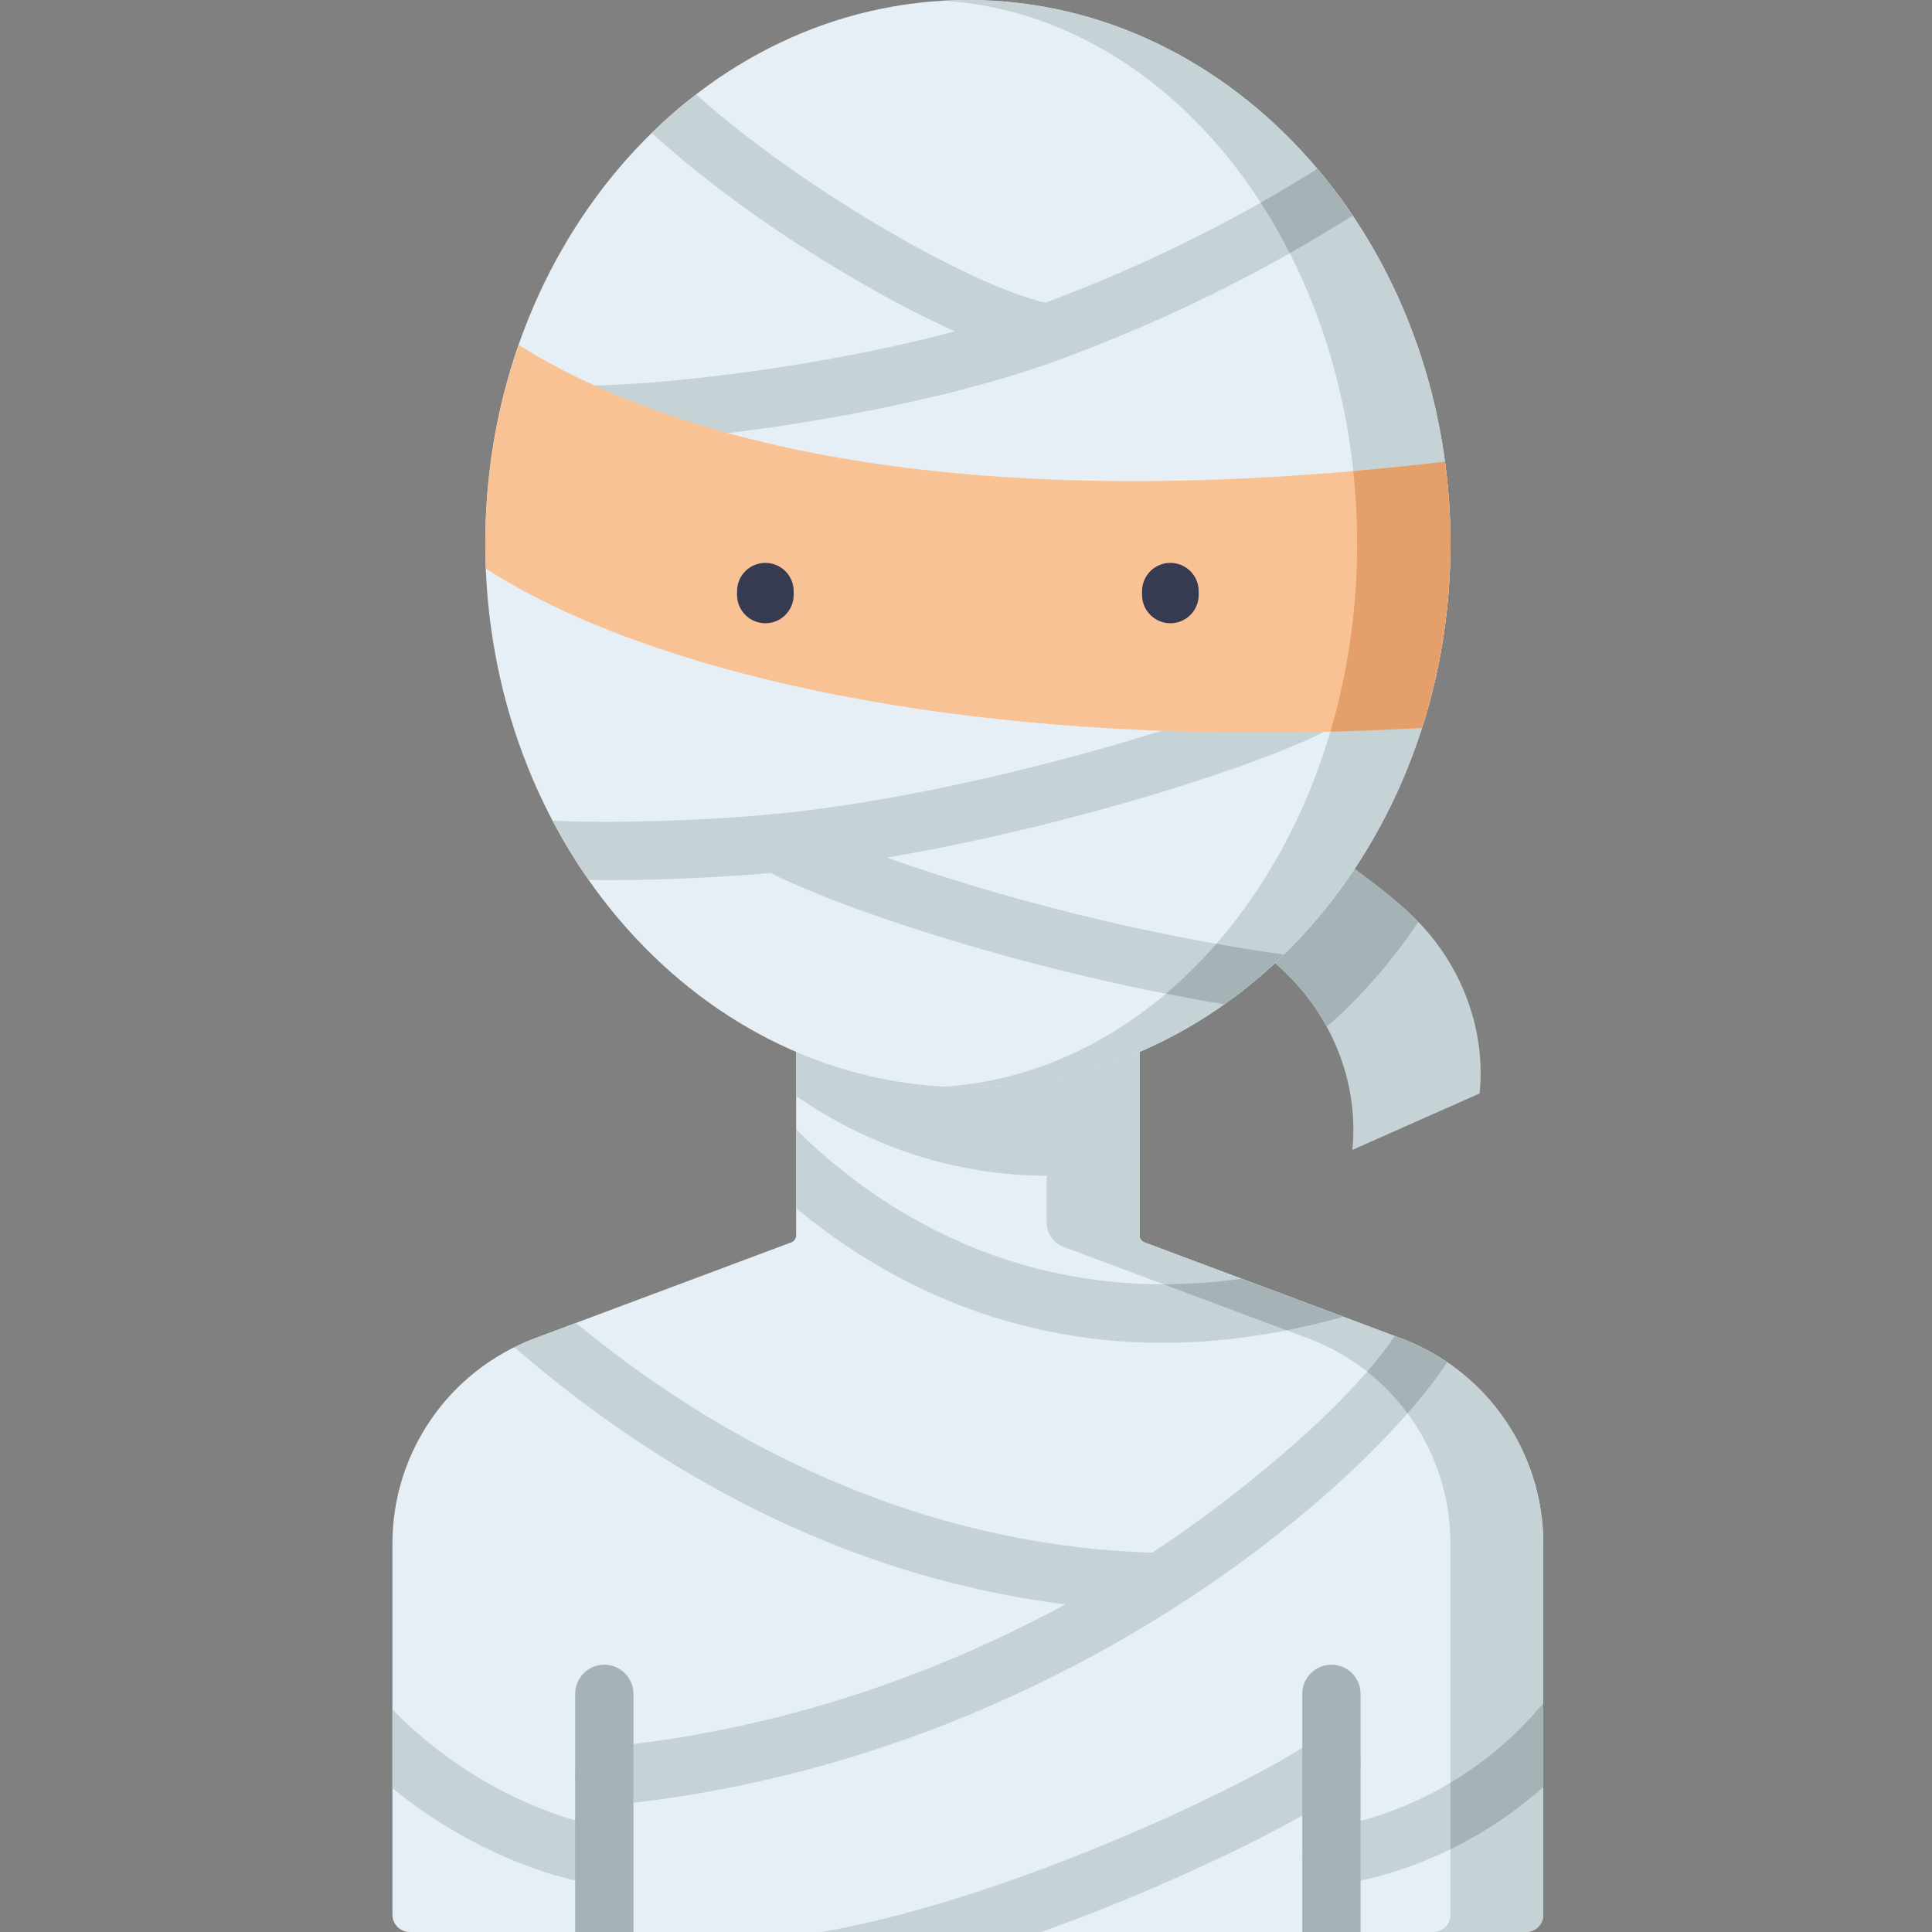 <svg height="512pt" viewBox="-104 0 512 512" width="512pt" xmlns="http://www.w3.org/2000/svg"><rect x="-104" y="0" width="512" height="512" fill="#808080" stroke="none"/><path d="m196.398 198.883 33.73-14.953c-5.41 11.855 1.445 25.609 11.086 34.98 9.645 9.367 22.012 16.215 31.195 25.957 11.551 12.246 17.355 28.844 15.703 44.914l-33.727 14.953c1.648-16.074-4.152-32.672-15.703-44.918-9.188-9.742-21.555-16.586-31.199-25.957-9.641-9.367-16.496-23.121-11.086-34.977zm0 0" fill="#c5d3d6"/><path d="m241.215 218.91c-9.641-9.371-16.5-23.121-11.086-34.98l-33.73 14.953c-5.414 11.855 1.445 25.609 11.086 34.977 9.645 9.371 22.008 16.215 31.195 25.957 3.523 3.738 6.508 7.883 8.914 12.293 9.16-7.992 17.336-17.344 24.273-27.801-9.129-9.441-21.195-16.211-30.652-25.398zm0 0" fill="#a5b3b7"/><path d="m267.266 354.672-67.934-25.418c-.805-.301-1.34-1.07-1.34-1.93v-64.969h-90.996v64.969c0 .859-.531 1.629-1.34 1.93l-67.93 25.418c-22.691 8.492-37.727 30.172-37.727 54.398v98.34c0 2.535 2.055 4.59 4.59 4.59h295.812c2.535 0 4.586-2.055 4.586-4.59v-98.34c0-24.227-15.035-45.906-37.723-54.398zm0 0" fill="#e6eff5"/><path d="m267.266 354.672-67.934-25.418c-.805-.301-1.34-1.07-1.34-1.93v-64.969h-24.602v61.648c0 2.855 1.77 5.41 4.449 6.414l64.82 24.254c22.688 8.492 37.727 30.172 37.727 54.398v98.34c0 2.535-2.055 4.59-4.59 4.59h24.605c2.535 0 4.586-2.055 4.586-4.59v-98.34c0-24.227-15.035-45.906-37.723-54.398zm0 0" fill="#c5d3d6"/><path d="m106.996 290.477c19.414 13.391 42.242 21.113 66.672 21.113 8.32 0 16.449-.906 24.324-2.617v-46.617h-90.996zm0 0" fill="#c5d3d6"/><path d="m280.387 144.082c0-79.574-57.262-144.082-127.891-144.082-70.633 0-127.891 64.508-127.891 144.082s57.258 144.078 127.891 144.078c70.629 0 127.891-64.504 127.891-144.078zm0 0" fill="#e6eff5"/><path d="m174.945 80.602c-18.355-3.078-65.066-29.293-94.484-55.578-4.098 3.148-8.023 6.559-11.762 10.211 32.422 29.555 82.484 57.051 103.695 60.605.43.074.859.109 1.285.109 3.707 0 6.977-2.676 7.609-6.453.703-4.207-2.133-8.191-6.344-8.895zm0 0" fill="#c5d3d6"/><path d="m152.496 0c-2.18 0-4.344.062-6.496.184 61.078 3.809 109.66 66.777 109.66 143.898 0 77.117-48.582 140.086-109.66 143.895 2.152.121 4.316.184 6.496.184 70.633 0 127.891-64.504 127.891-144.078s-57.258-144.082-127.891-144.082zm0 0" fill="#c5d3d6"/><path d="m254.105 57.352c.121-.078.234-.164.348-.246-2.906-4.316-6.016-8.449-9.328-12.367-22.914 14.418-47.844 26.605-74.117 36.23-37.852 13.883-95.051 21.277-121.789 21.277-4.27 0-7.727 3.457-7.727 7.727 0 4.266 3.461 7.723 7.727 7.723 27.887 0 87.574-7.723 127.105-22.219 27.574-10.098 53.742-22.926 77.781-38.125zm0 0" fill="#c5d3d6"/><path d="m237.801 67.105c4.488-2.543 14.508-8.473 16.652-10-2.461-3.449-4.418-6.555-9.328-12.367-4.914 3.094-9.93 6.078-15.023 8.961 2.762 4.277 5.332 8.75 7.699 13.406zm0 0" fill="#a5b3b7"/><path d="m253.734 180.688c-2.336-3.57-7.125-4.57-10.695-2.234-12.605 8.254-84.246 31.699-141.797 37.273-.062.004-.125.008-.184.016-18.691 1.801-42.719 2.5-58.621 1.746 2.887 5.488 6.086 10.746 9.578 15.73 1.59.02 3.215.031 4.867.031 14.504 0 31.25-.746 45.496-2.113.062-.004.125-.008.184-.016 59.77-5.754 133.371-29.547 148.941-39.738 3.57-2.34 4.57-7.125 2.23-10.695zm0 0" fill="#c5d3d6"/><path d="m236.25 252.969c-62.504-8.742-117.68-28.996-130.656-36.277-1.156-.648-2.469-.988-3.793-.988-4.27 0-7.723 3.461-7.723 7.727 0 2.965 1.676 5.539 4.129 6.836 14.824 8.238 64.77 26.285 122.223 35.898 5.574-3.945 10.867-8.355 15.82-13.195zm0 0" fill="#c5d3d6"/><path d="m218.336 250.125c-4.184 4.801-8.652 9.223-13.371 13.219 5.078 1 10.238 1.945 15.461 2.82 2.777-1.965 5.48-4.047 8.109-6.234.02-.016.035-.027.051-.043 1.23-1.023 2.438-2.078 3.633-3.152.188-.168.375-.336.559-.508 1.172-1.062 2.332-2.145 3.469-3.258h.004c-6.051-.848-12.031-1.805-17.914-2.844zm0 0" fill="#a5b3b7"/><path d="m106.996 320.18c20.582 17.141 53.027 35.688 97.094 35.688 14.676 0 30.645-2.062 47.887-6.914l-26.926-10.074c-59.094 8.238-98.598-20.176-118.055-39.578zm0 0" fill="#c5d3d6"/><path d="m236.977 352.547c4.887-.969 9.887-2.156 15-3.594l-20.965-7.844-5.961-2.23c-7.199 1.004-14.102 1.453-20.723 1.453zm0 0" fill="#a5b3b7"/><path d="m56.137 478.52c.242 0 .484-.012.727-.035 67.41-6.309 120.324-32.855 152.84-54.012 17.535-11.41 33.953-24.383 47.477-37.52 9.625-9.352 17.379-18.375 22.336-25.941-3.762-2.555-7.863-4.695-12.25-6.34l-1.641-.613c-13.719 20.297-45.133 44.961-64.352 57.461-31.059 20.211-81.574 45.562-145.848 51.582-4.25.395-7.371 4.164-6.977 8.41.379 4.004 3.742 7.008 7.688 7.008zm0 0" fill="#c5d3d6"/><path d="m265.625 354.059c-2.07 3.062-4.551 6.227-7.324 9.434 4.066 3.211 7.664 6.941 10.711 11.066 4.234-4.828 7.789-9.406 10.504-13.551-7.035-4.77-13.07-6.578-13.891-6.949zm0 0" fill="#a5b3b7"/><g fill="#c5d3d6"><path d="m37.727 354.672c-1.859.695-3.656 1.488-5.406 2.352 36.57 31.793 94.461 67.98 169.906 69.934.07 0 .137.004.207.004 4.172 0 7.609-3.328 7.719-7.527.109-4.266-3.258-7.812-7.523-7.926-66.82-1.727-119.223-32.227-153.996-60.914zm0 0"/><path d="m171.93 512c38.383-13.699 72.402-31.457 81.684-38.734 3.359-2.633 3.945-7.488 1.312-10.848-2.633-3.355-7.488-3.941-10.848-1.312-11.098 8.707-77.434 41.672-130.367 50.895zm0 0"/><path d="m0 453.043v20.863c19.758 16.035 41.09 23.852 55.152 25.668.34.043.672.066 1.004.066 3.824 0 7.148-2.84 7.652-6.738.547-4.23-2.441-8.105-6.672-8.652-11.516-1.488-36.121-9.746-57.137-31.207zm0 0"/><path d="m304.988 451.324c-17.305 21.031-40.746 30.805-57.133 32.926-4.234.547-7.219 4.422-6.672 8.652.504 3.895 3.824 6.738 7.652 6.738.328 0 .664-.023 1-.066 7.988-1.031 32.449-5.77 55.152-25.996zm0 0"/></g><path d="m280.387 472.449v17.617c7.848-3.824 16.34-9.125 24.602-16.488v-22.254c-7.418 9.02-15.965 15.961-24.602 21.125zm0 0" fill="#a5b3b7"/><path d="m33.43 91.395c-5.695 16.316-8.824 34.09-8.824 52.688 0 2.207.051 4.406.137 6.59 40.258 26.043 124.953 49.133 248.102 42.242 4.879-15.25 7.543-31.691 7.543-48.836 0-7.391-.496-14.648-1.449-21.742-133.332 15.715-207.906-7.25-245.508-30.941zm0 0" fill="#f9c295"/><path d="m278.938 122.336c-8.332.984-16.43 1.812-24.305 2.504 2.441 22.812.586 46.527-6.074 69.062 7.922-.199 16.016-.523 24.285-.988 7.301-22.824 9.215-47.34 6.094-70.578zm0 0" fill="#e59f6a"/><path d="m63.871 512v-63.105c0-4.27-3.461-7.727-7.727-7.727s-7.727 3.457-7.727 7.727v63.105zm0 0" fill="#a5b3b7"/><path d="m256.57 512v-63.105c0-4.27-3.457-7.727-7.727-7.727-4.266 0-7.727 3.457-7.727 7.727v63.105zm0 0" fill="#a5b3b7"/><path d="m206.16 165.168c4.145 0 7.5-3.359 7.5-7.5v-1c0-4.145-3.355-7.5-7.5-7.5-4.141 0-7.5 3.355-7.5 7.5v1c0 4.141 3.359 7.5 7.5 7.5zm0 0" fill="#363b51"/><path d="m98.828 149.168c-4.145 0-7.5 3.355-7.5 7.5v1c0 4.141 3.355 7.5 7.5 7.5s7.5-3.359 7.5-7.5v-1c0-4.145-3.355-7.5-7.5-7.5zm0 0" fill="#363b51"/></svg>